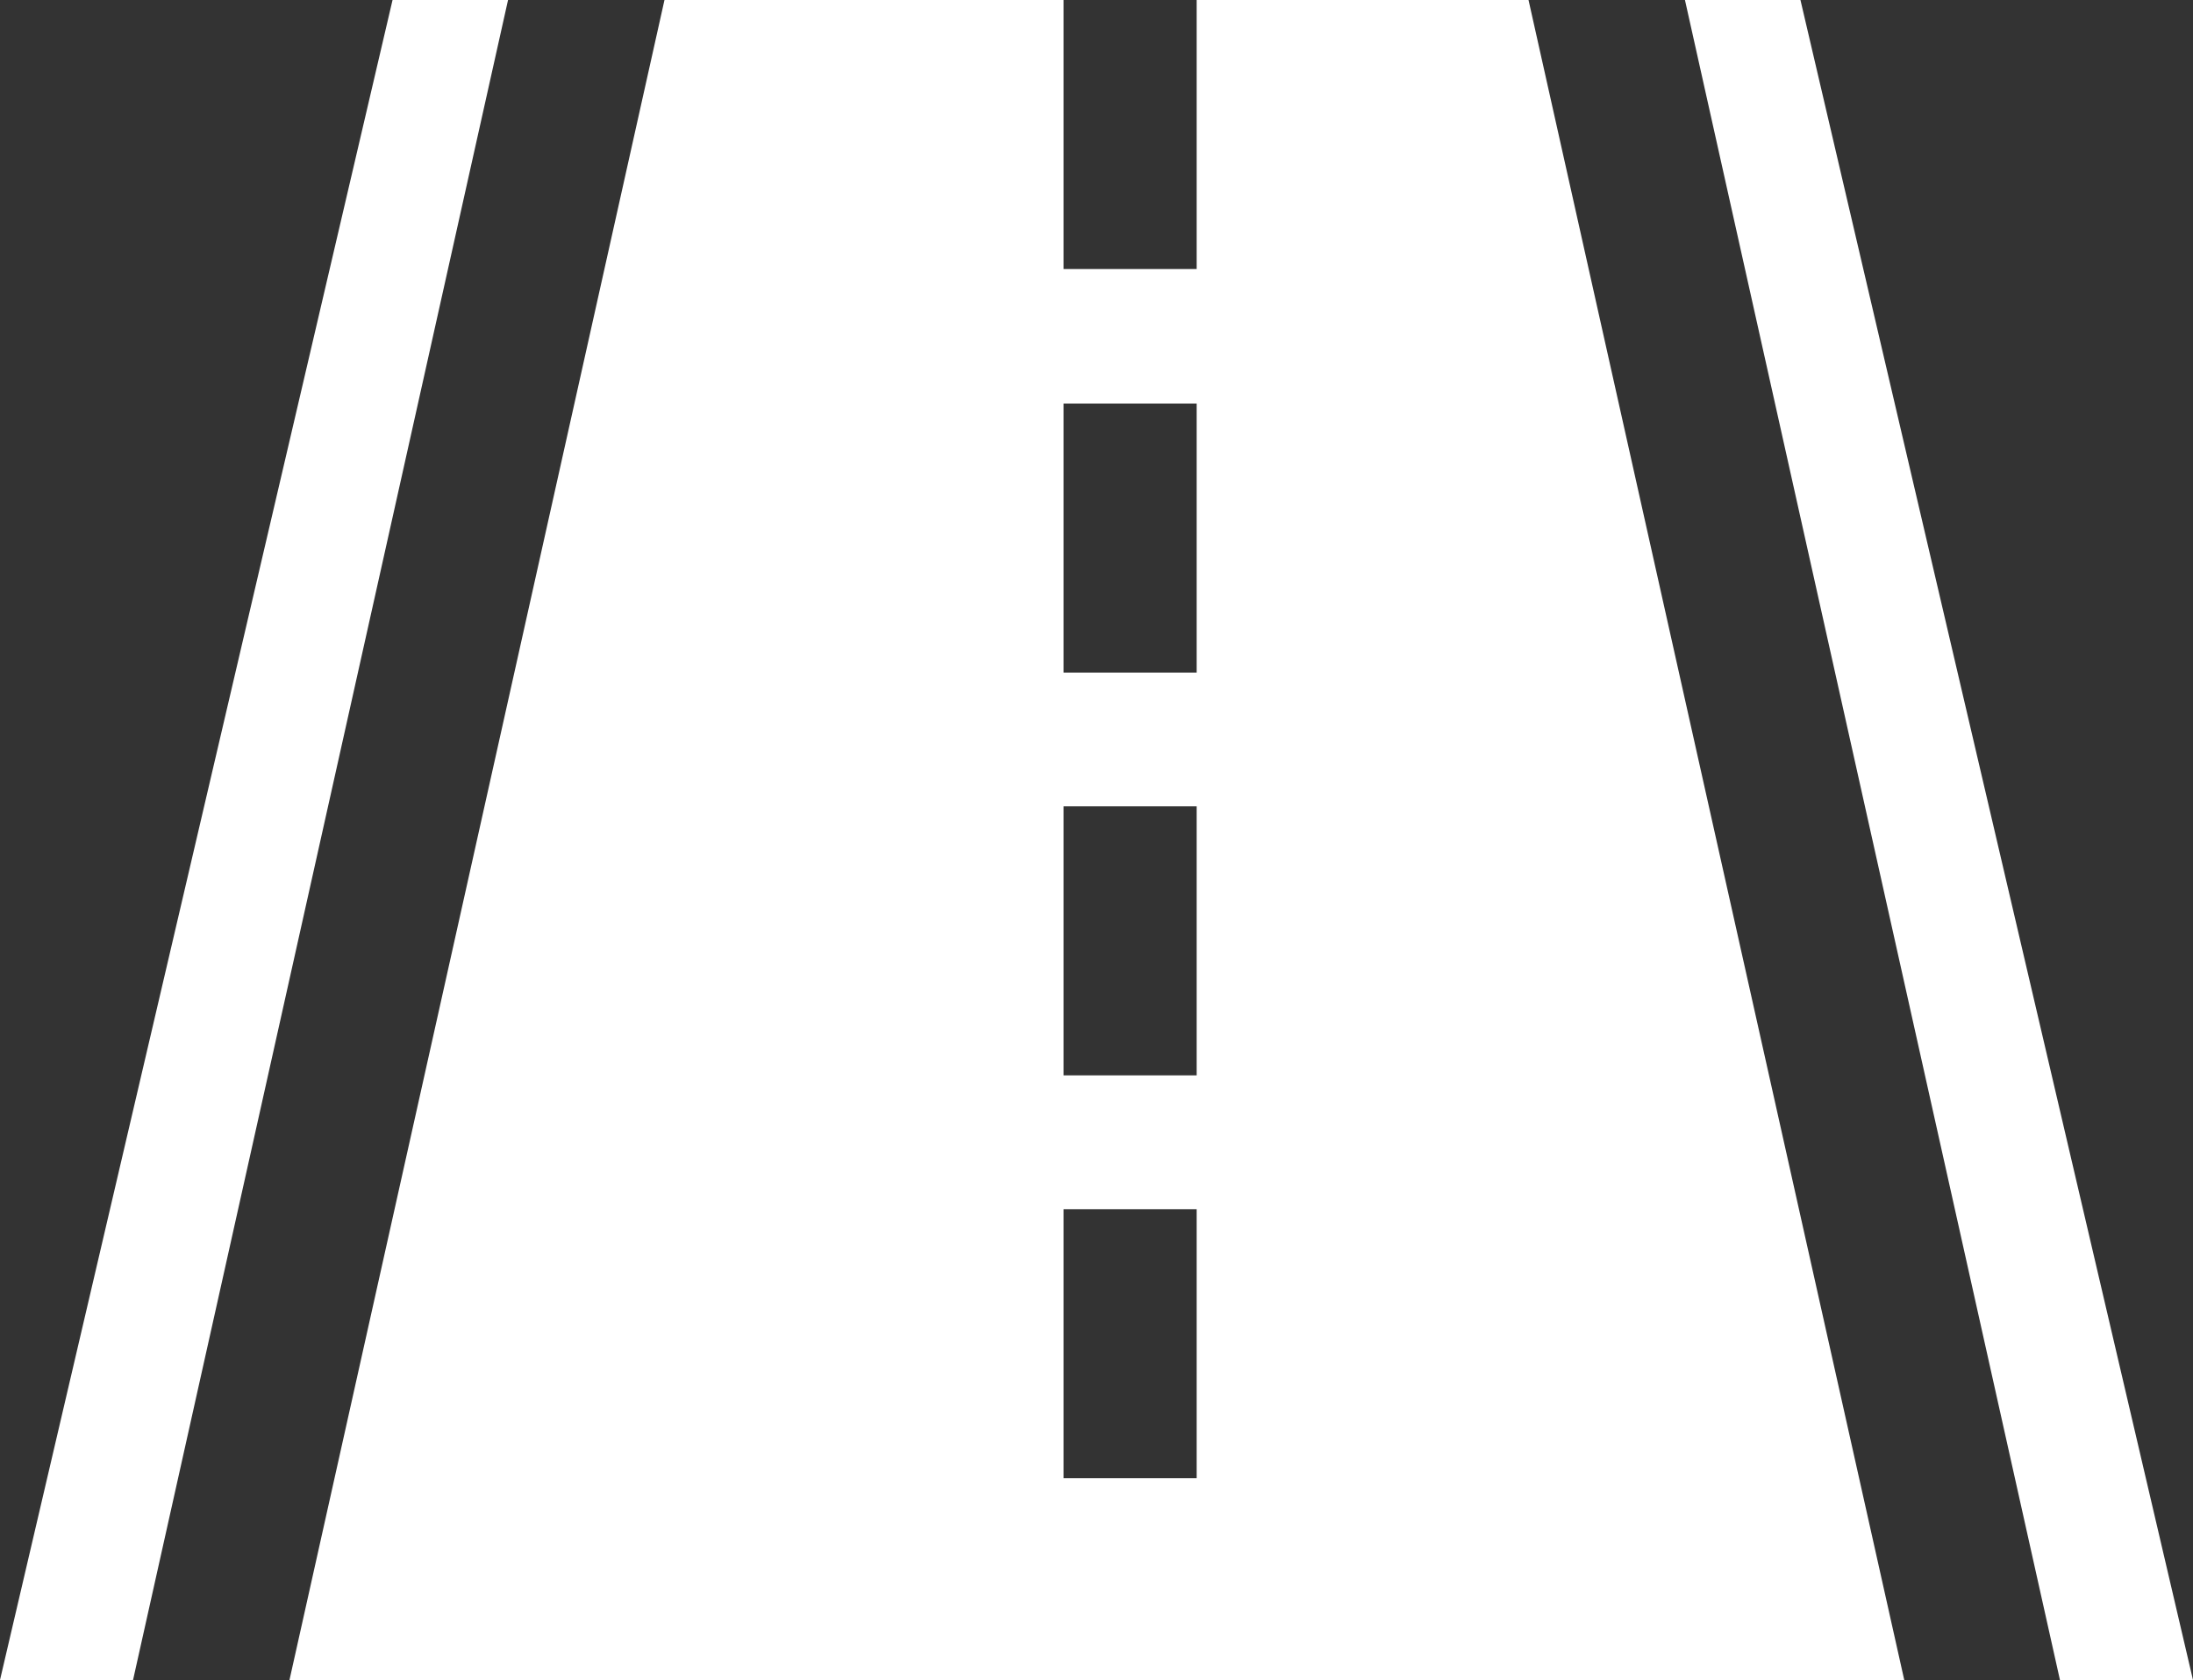 <?xml version="1.0" encoding="UTF-8"?><svg id="Layer_1" xmlns="http://www.w3.org/2000/svg" viewBox="0 0 30 22.98"><rect x="0" y="0" width="30" height="22.98" fill="#333333" stroke="none"/><defs><style>.cls-1{fill:#fff;}</style></defs><path class="cls-1" d="m16.37,0v3.68h-1.82V0h-5.46L3.96,22.98h22.09L20.91,0h-4.55Zm0,20.22h-1.82v-3.68h1.82v3.68Zm0-5.51h-1.82v-3.68h1.82v3.68Zm0-5.51h-1.82v-3.68h1.82v3.68Z"/><polygon class="cls-1" points="5.37 0 0 22.98 1.82 22.98 6.95 0 5.37 0"/><polygon class="cls-1" points="24.63 0 23.05 0 23.05 0 28.18 22.98 30 22.98 24.63 0"/></svg>